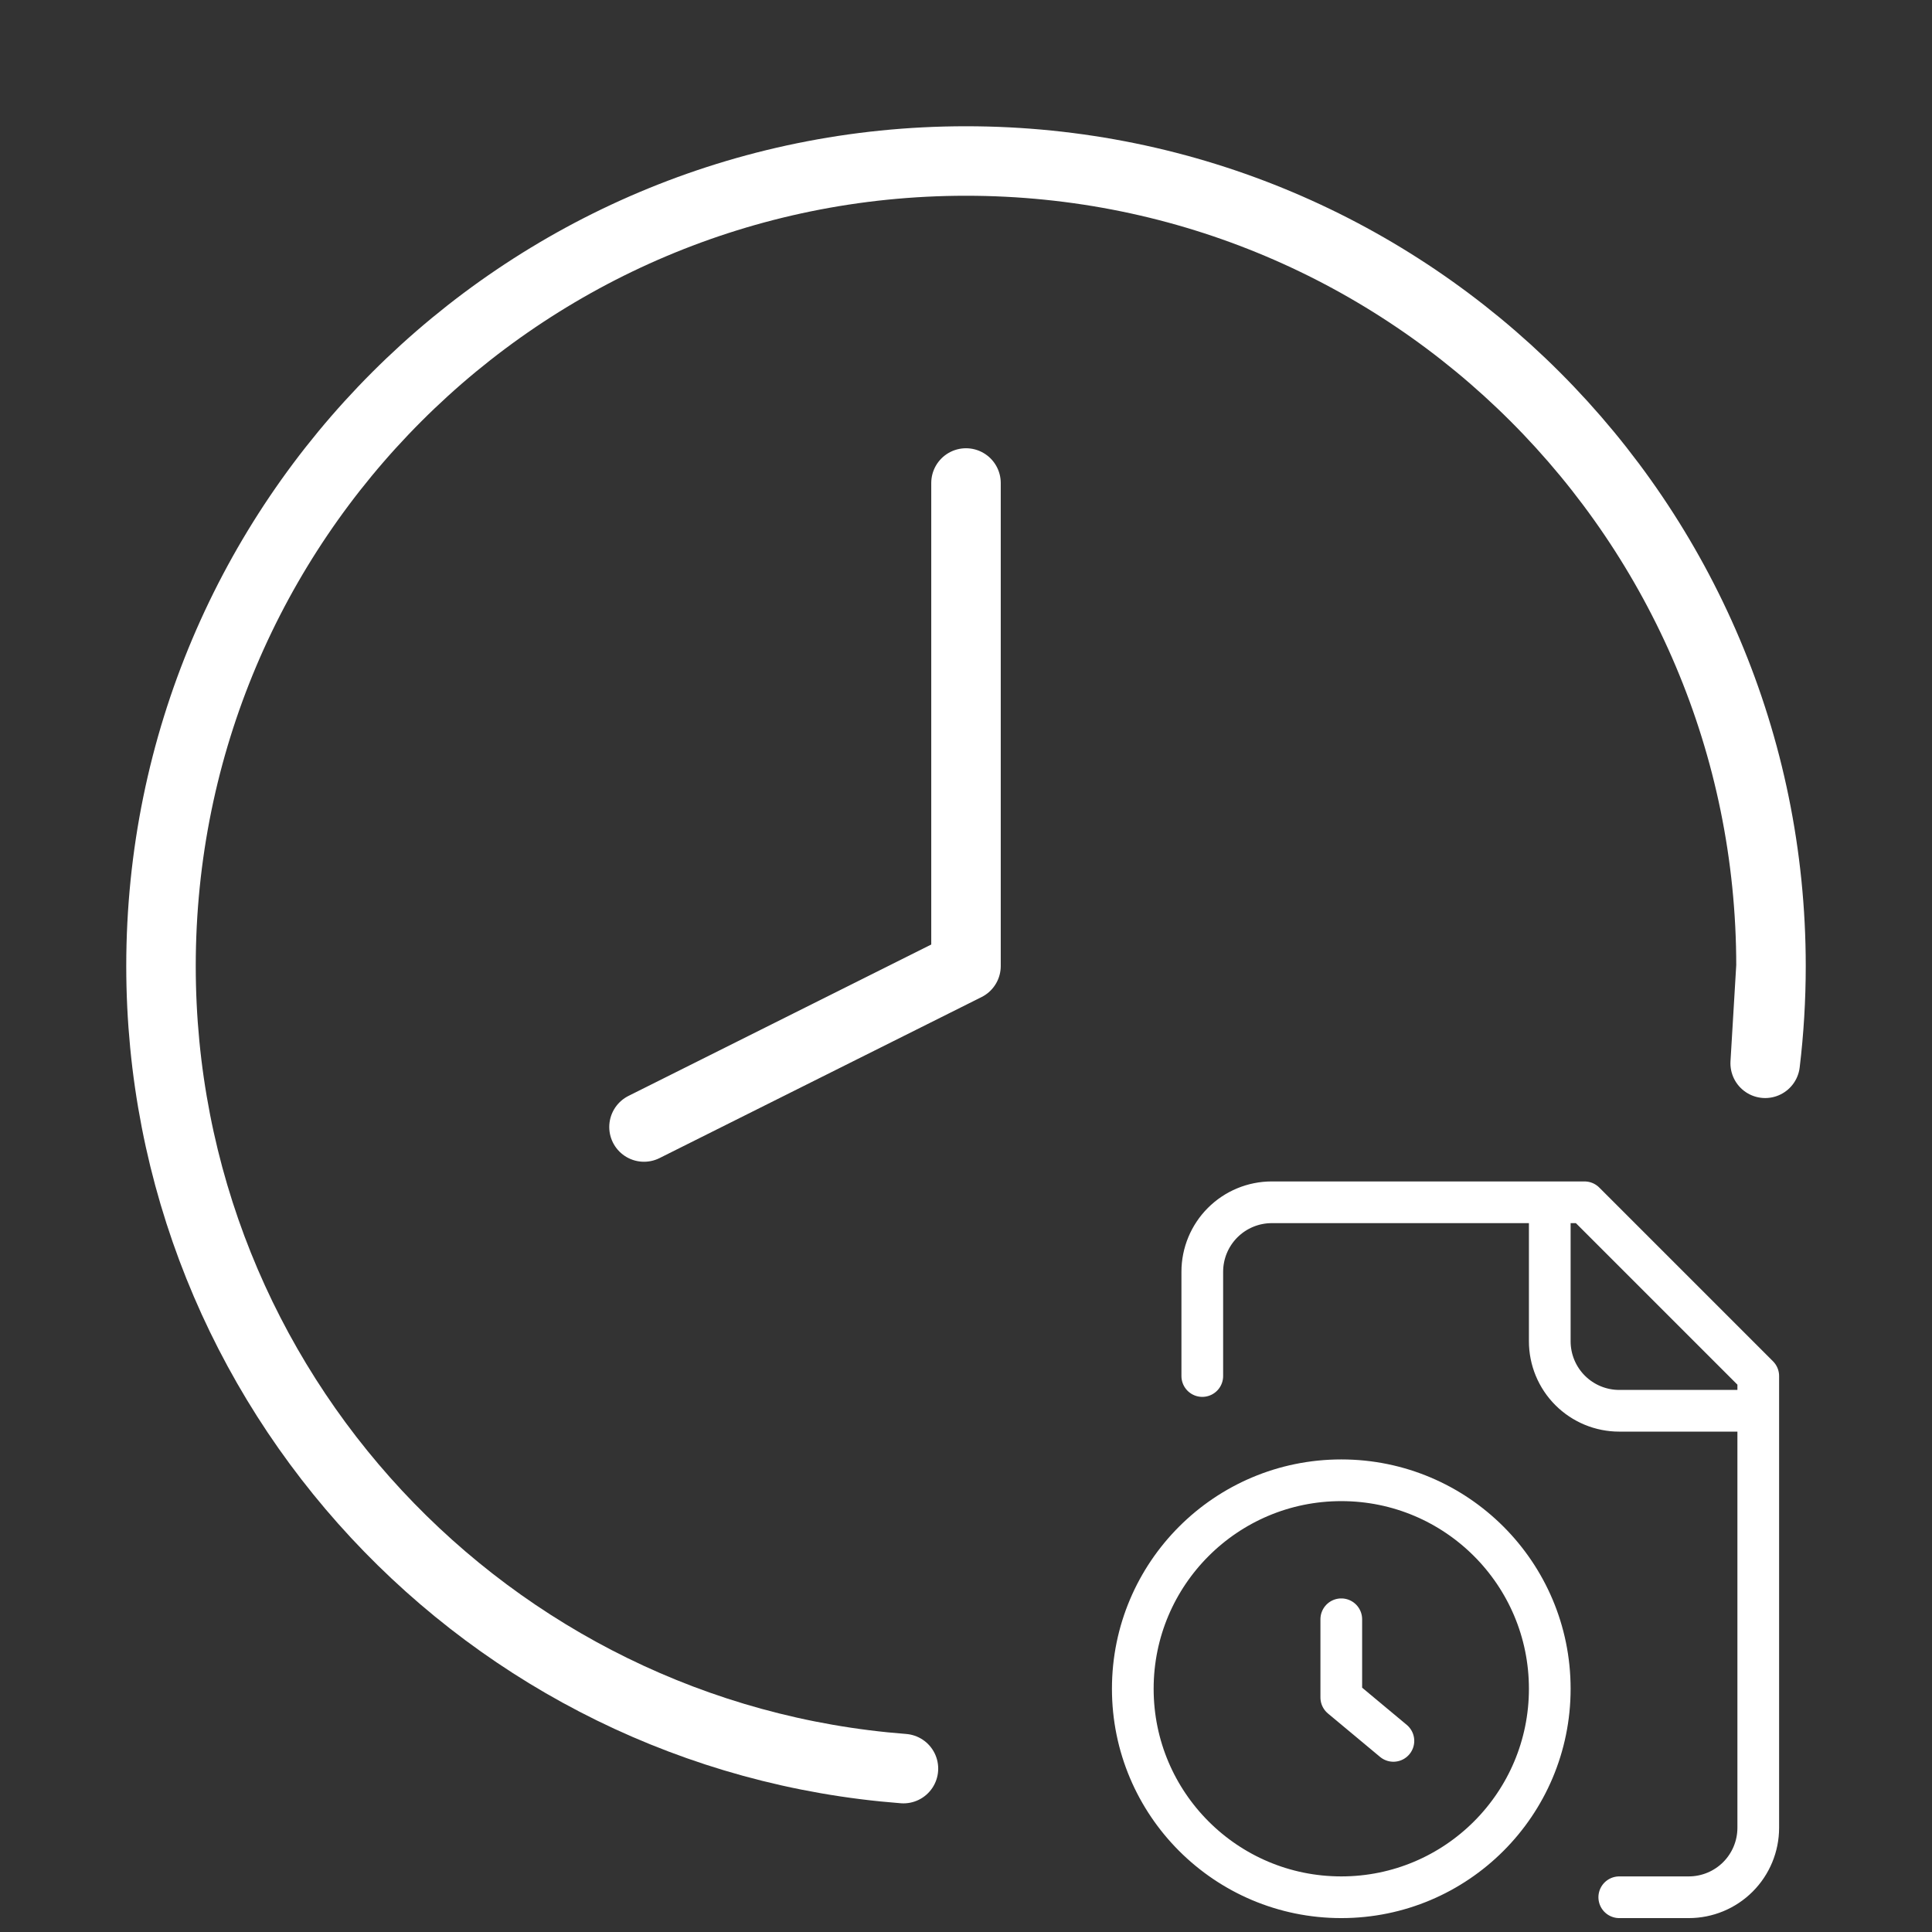 <svg width="278" height="278" viewBox="0 0 278 278" fill="none" xmlns="http://www.w3.org/2000/svg">
<rect x="0" y="0" width="278" height="278" fill="#333333" stroke="none"/>
<g clip-path="url(#clip0_1_41)">
<path d="M254.833 139C254.833 75.027 202.973 23.167 139 23.167C75.027 23.167 23.167 75.027 23.167 139C23.167 199.944 70.233 249.896 130 254.489M254.833 139C254.833 143.739 254.549 148.411 253.996 153L254.833 139ZM139 69.5V139L92.667 162.167" stroke="white" stroke-width="10" stroke-linecap="round" stroke-linejoin="round"/>
<path d="M233 273H243C245.652 273 248.196 271.946 250.071 270.071C251.946 268.196 253 265.652 253 263V198L228 173H183C180.348 173 177.804 174.054 175.929 175.929C174.054 177.804 173 180.348 173 183V198M223 173V193C223 195.652 224.054 198.196 225.929 200.071C227.804 201.946 230.348 203 233 203H253M200.5 250.5L193 244.25V233M223 243C223 259.569 209.569 273 193 273C176.431 273 163 259.569 163 243C163 226.431 176.431 213 193 213C209.569 213 223 226.431 223 243Z" stroke="white" stroke-width="6" stroke-linecap="round" stroke-linejoin="round"/>
</g>
<defs>
<clipPath id="clip0_1_41">
<rect width="278" height="278" fill="white"/>
</clipPath>
</defs>
</svg>
